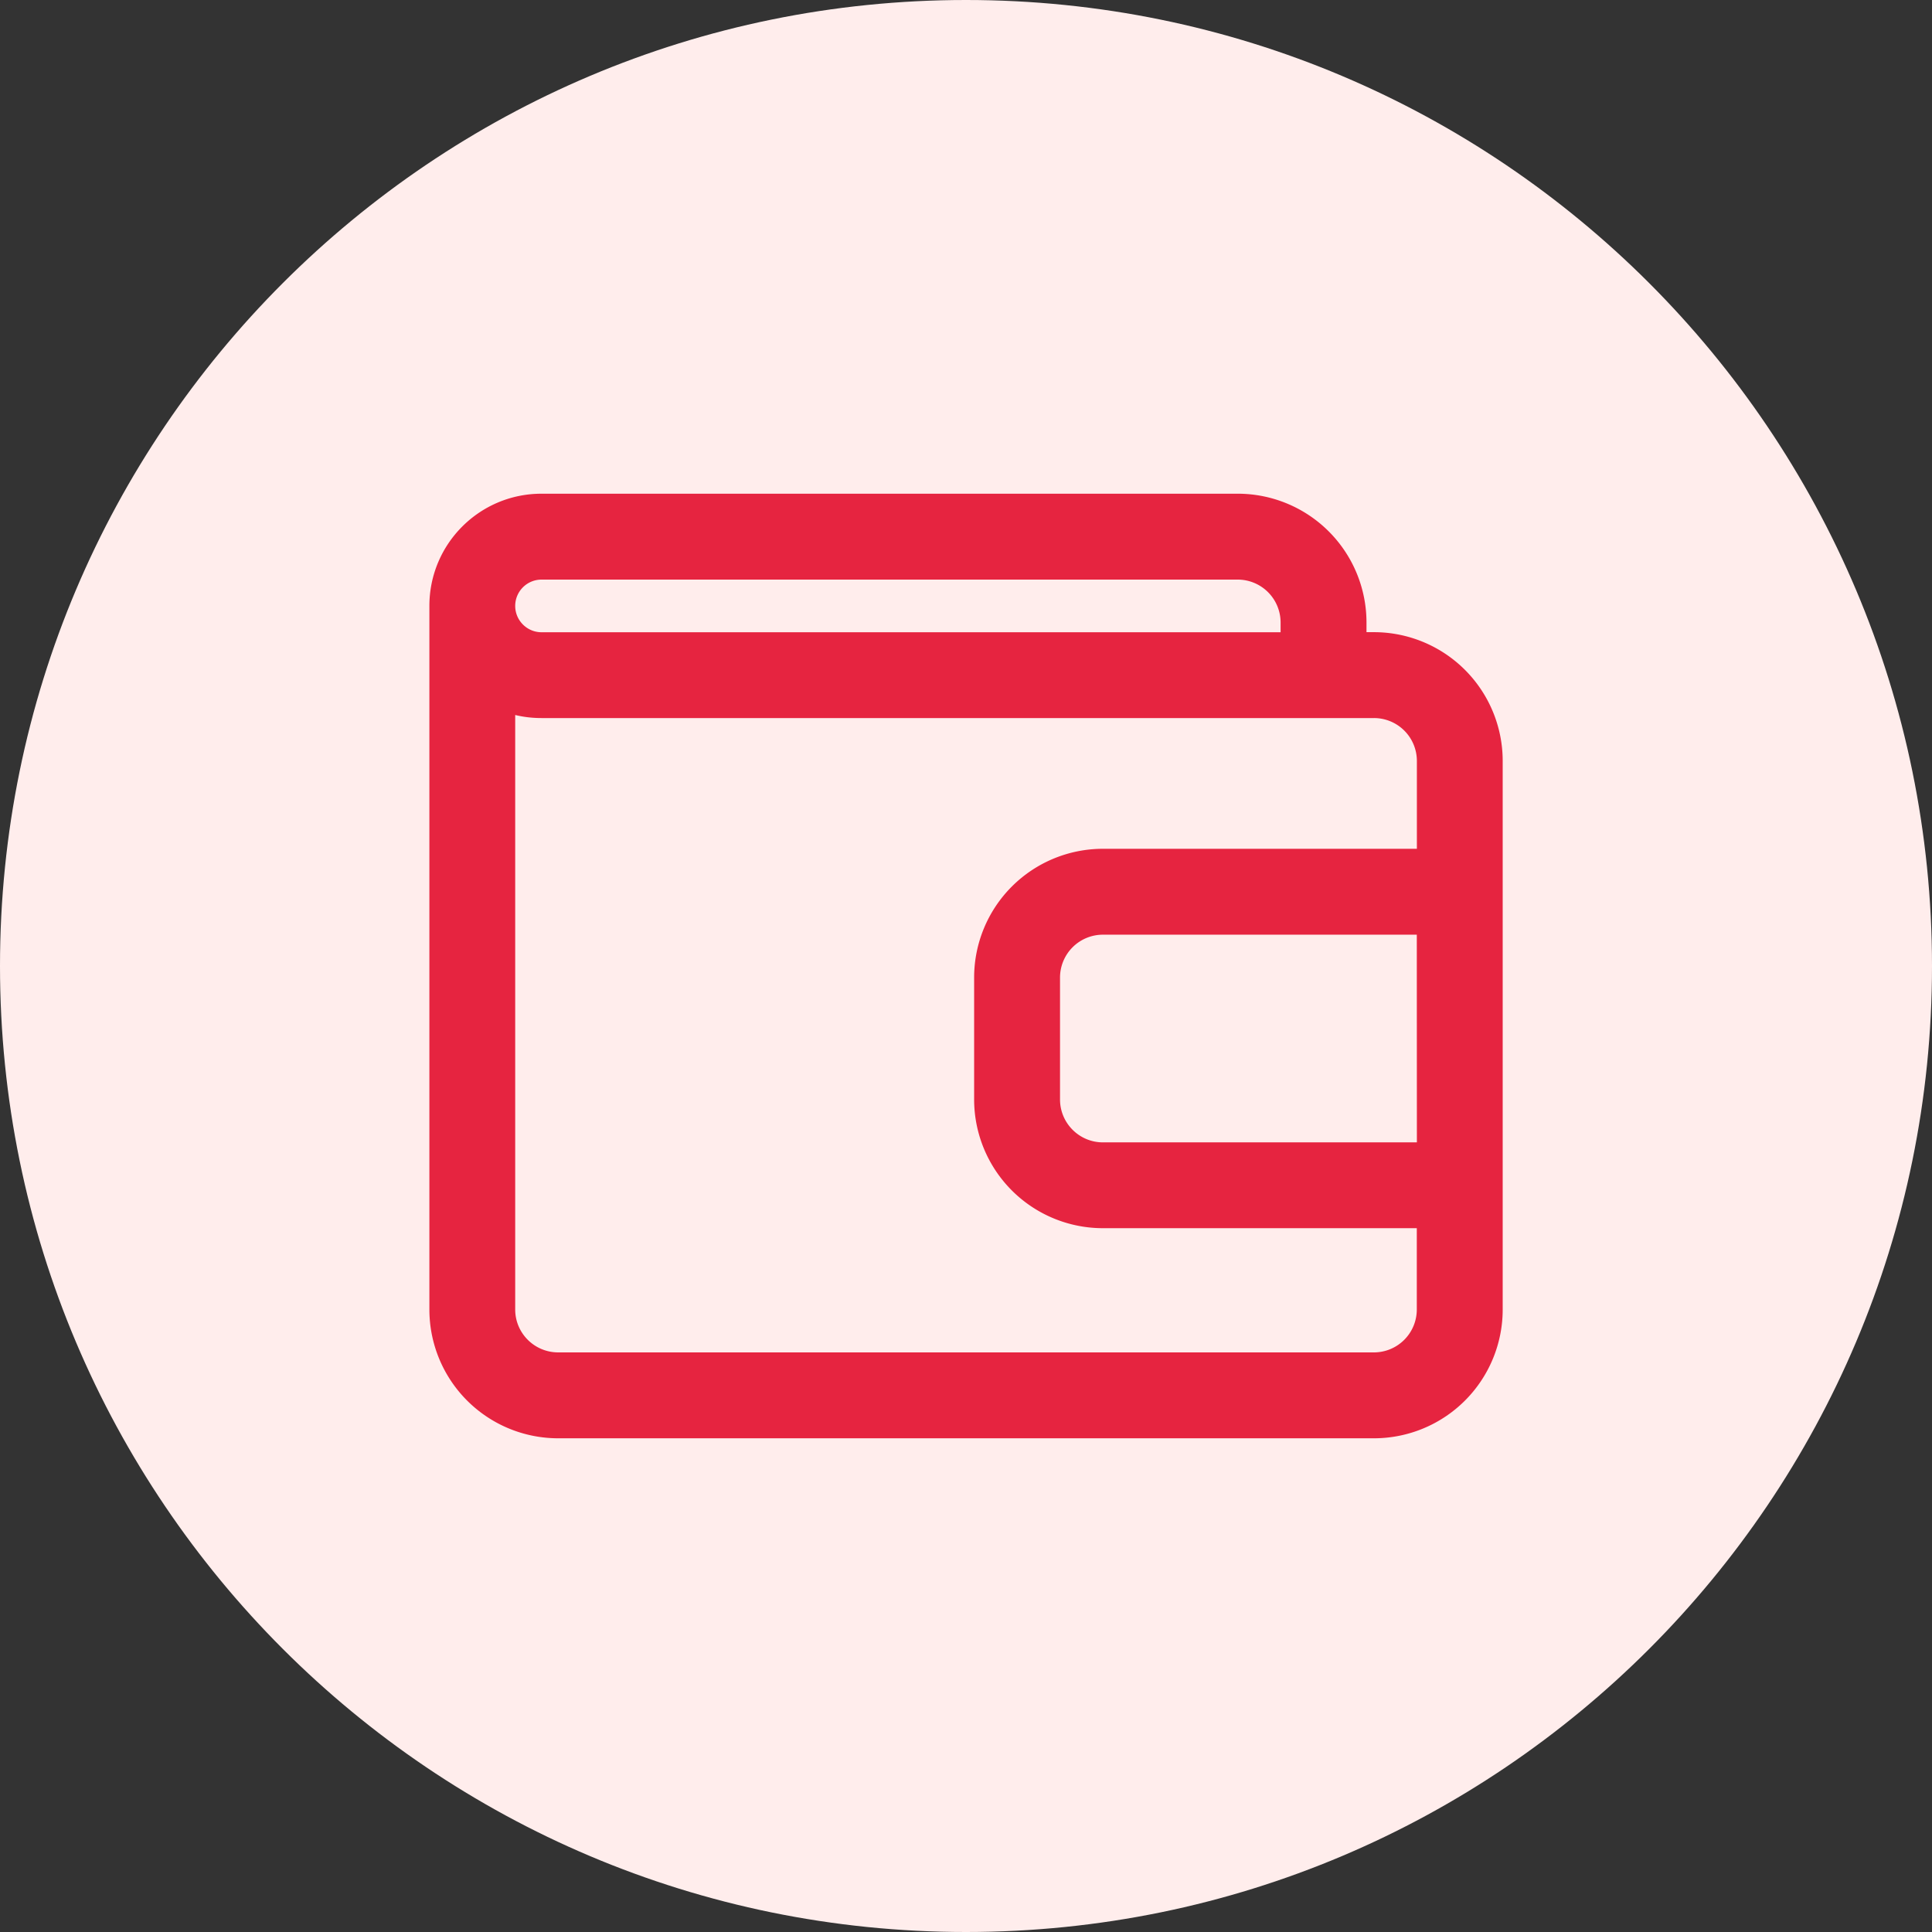 <svg xmlns="http://www.w3.org/2000/svg" fill="none" viewBox="0 0 24 24"><rect x="0" y="0" width="24" height="24" fill="#333333" stroke="none"/><g clip-path="url(#a)"><path fill="#FFEDEC" d="M12 24c6.627 0 12-5.373 12-12S18.627 0 12 0 0 5.373 0 12s5.373 12 12 12"/><path fill="#E62440" fill-rule="evenodd" d="M5.334 7.527c0-.77.623-1.394 1.393-1.394h8.648a1.6 1.6 0 0 1 1.6 1.6v.12h.092a1.6 1.6 0 0 1 1.6 1.6v6.814a1.6 1.6 0 0 1-1.6 1.6H6.934a1.6 1.6 0 0 1-1.6-1.6zM6.4 8.882v7.385c0 .294.239.533.534.533h10.133a.533.533 0 0 0 .533-.533v-1.01h-3.899a1.6 1.6 0 0 1-1.6-1.6v-1.513a1.6 1.6 0 0 1 1.6-1.6h3.9v-1.09a.533.533 0 0 0-.534-.534H6.727q-.17 0-.327-.038m11.2 2.729h-3.899a.533.533 0 0 0-.533.533v1.514c0 .294.239.533.533.533h3.9zM6.4 7.527c0 .18.147.327.327.327h9.181v-.12a.533.533 0 0 0-.533-.534H6.727a.327.327 0 0 0-.327.327" clip-rule="evenodd"/></g><defs><clipPath id="a"><path fill="#fff" d="M0 0h24v24H0z"/></clipPath></defs></svg>